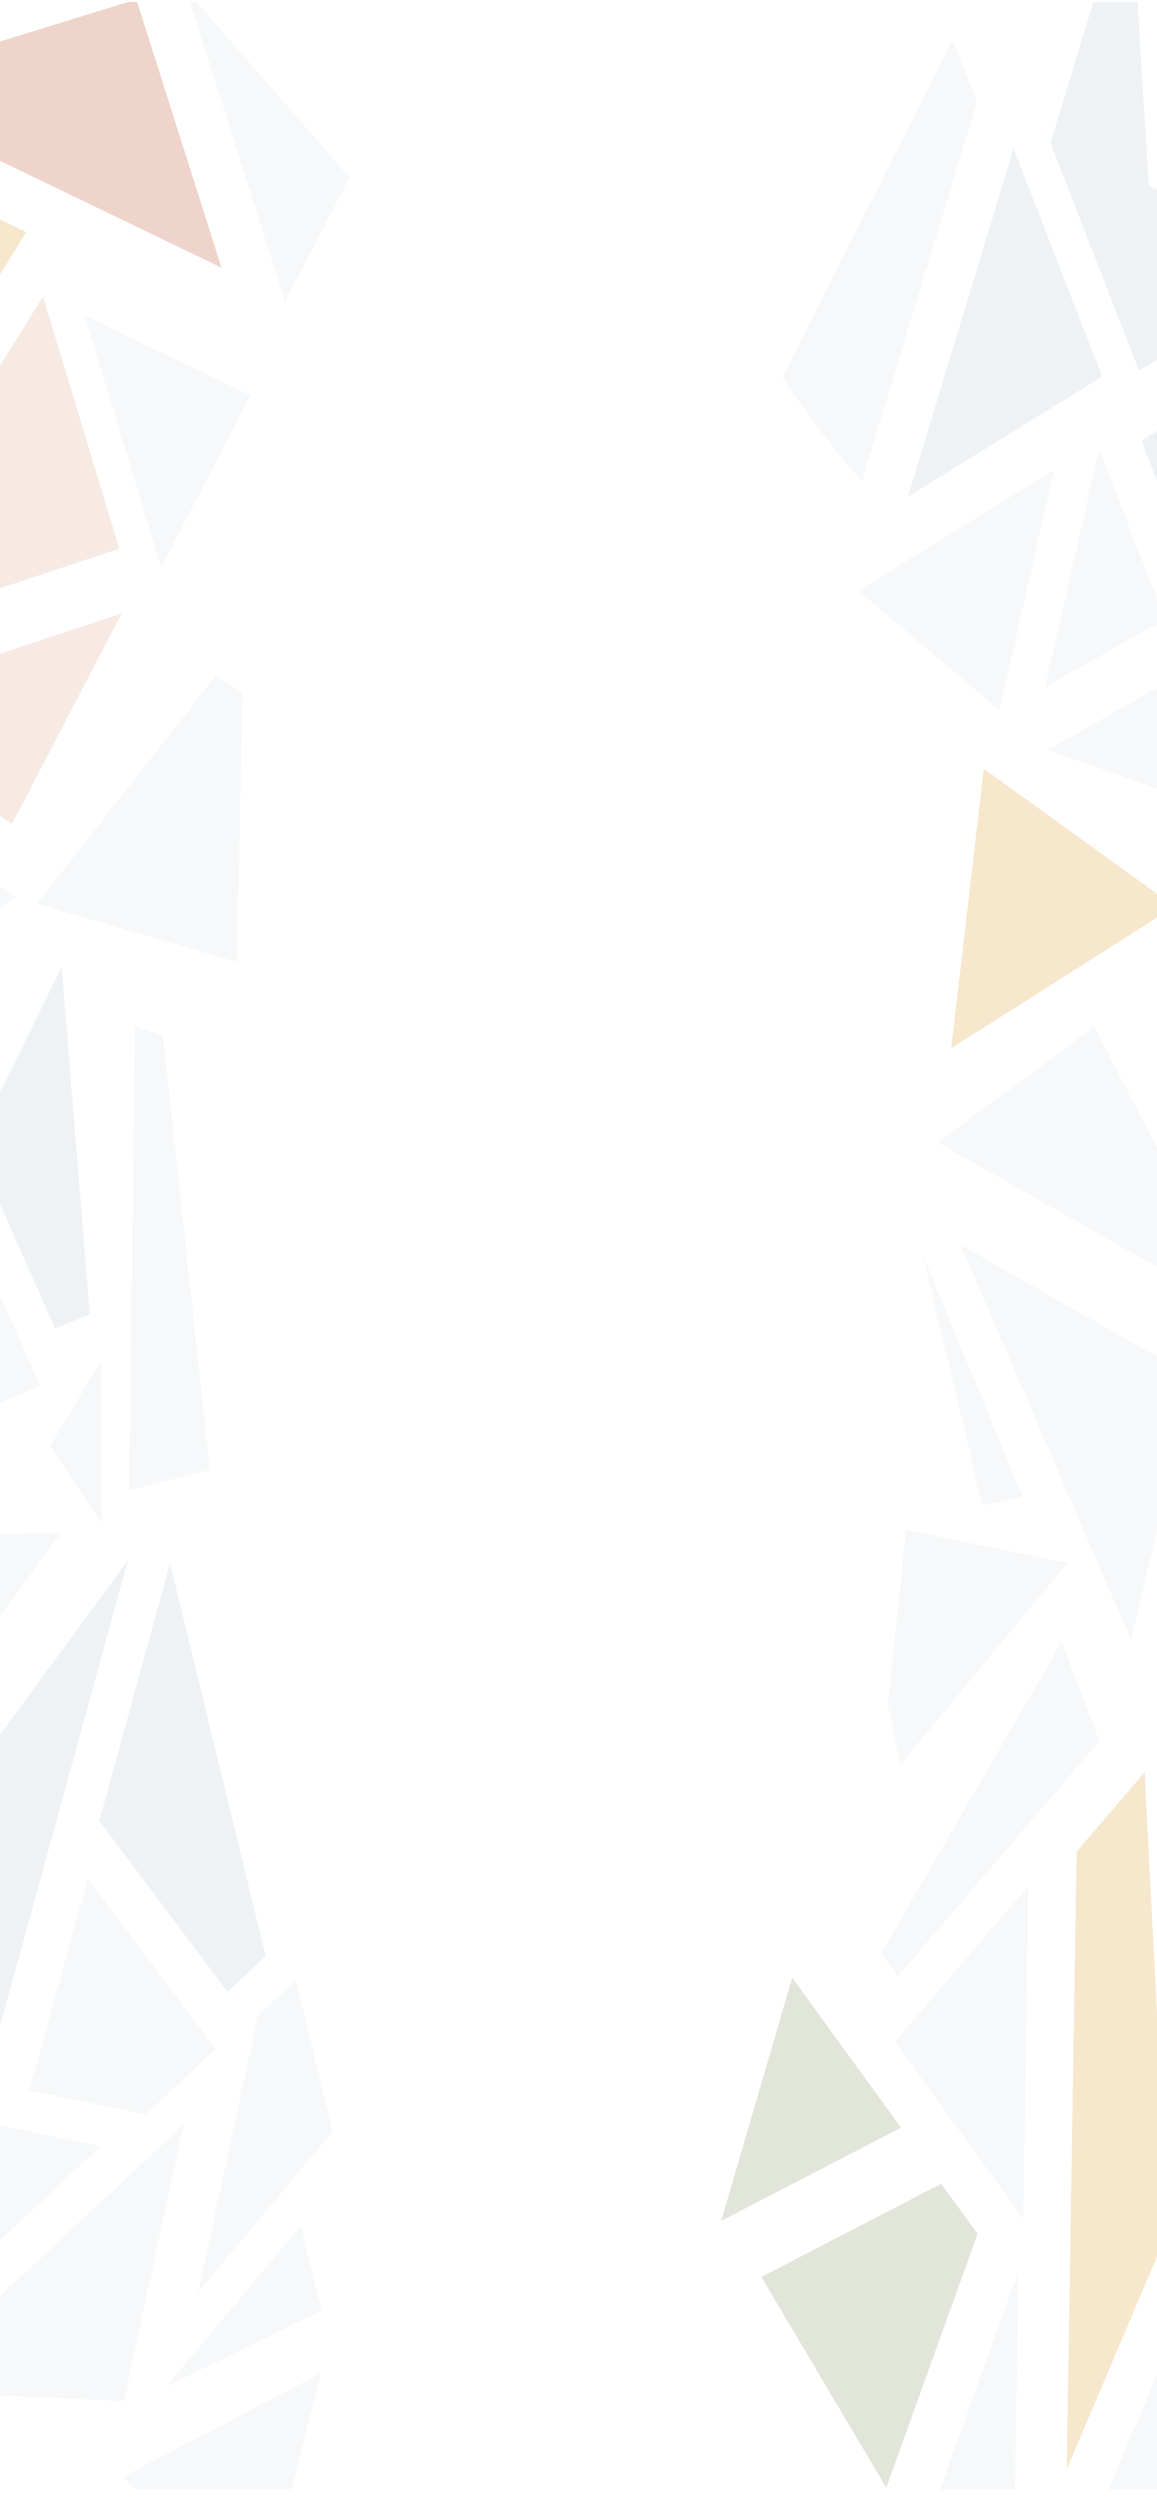<?xml version="1.0" encoding="utf-8"?>
<svg viewBox="0 0 500 1080" width="500px" height="1080px" xmlns="http://www.w3.org/2000/svg">
  <g id="Fundo" transform="matrix(0.524, 0, 0, 0.722, -28.601, -22.329)" style=""/>
  <g id="Arte" transform="matrix(0.573, 0, 0, 0.995, -67.838, 0.859)" style="">
    <g>
      <defs>
        <rect id="SVGID_1_" width="1024" height="1080"/>
      </defs>
      <clipPath id="SVGID_00000170252071213644069660000000972186797314311554_">
        <rect width="1024" height="1080" style="overflow: visible;"/>
      </clipPath>
      <g style="opacity:0.3;clip-path:url(#SVGID_00000170252071213644069660000000972186797314311554_);">
        <path class="st1" d="M1154.22,1015.14c-8.89,7.09-17.77,14.18-26.66,21.27l-90.47-26.63v-0.02l59.93-81.24L1154.22,1015.14z" style="fill: rgb(226, 183, 159);"/>
        <path class="st2" d="M1082.98,1054.84c-18.44,33.3-36.89,66.6-55.33,99.91l-111.63-22.86l76.48-103.68L1082.98,1054.84z" style="fill: rgb(226, 232, 235);"/>
        <polygon class="st2" points="886.49,985.13 883.03,1108.7 817.66,1095.32 &#9;&#9;&#9;" style="fill: rgb(226, 232, 235);"/>
        <polygon class="st2" points="1098.72,865.51 1038.79,946.76 1021.07,747.87 &#9;&#9;&#9;" style="fill: rgb(226, 232, 235);"/>
        <path class="st2" d="M947.59,755.05l-51.24,34.4v0.02l-100.89,67.75l-12.62-10.02c45.43-45.1,90.86-90.2,136.28-135.3&#10;&#9;&#9;&#9;&#9;L947.59,755.05z" style="fill: rgb(226, 232, 235);"/>
        <path class="st3" d="M797.93,922.9L662.3,963.37c17.87-35.19,35.73-70.38,53.6-105.56l12.62,10.02L797.93,922.9z" style="fill: rgb(157, 168, 130);"/>
        <polygon class="st2" points="894.14,817.83 890.08,962.43 862.66,940.67 793.25,885.58 &#9;&#9;&#9;" style="fill: rgb(226, 232, 235);"/>
        <polygon class="st4" points="999.37,967.5 999.37,967.53 922.89,1071.2 926.35,947.63 930.41,803.04 930.41,803.02 &#10;&#9;&#9;&#9;&#9;981.66,768.61 &#9;&#9;&#9;" style="fill: rgb(226, 175, 88);"/>
        <polygon class="st3" points="855.66,969.02 786.84,1079.21 692.61,987.75 692.61,987.73 828.25,947.26 &#9;&#9;&#9;" style="fill: rgb(157, 168, 130);"/>
        <path class="st2" d="M1128.11,650.87l-30.87-53.45l-0.02,0l-60.79-105.23l10.84-11.92c41.93,48.37,83.86,96.73,125.8,145.1&#10;&#9;&#9;&#9;&#9;L1128.11,650.87z" style="fill: rgb(226, 232, 235);"/>
        <path class="st3" d="M-39.41,930.3l-91.85-20.48c21.78-14.64,43.56-29.27,65.33-43.91l4.08,9.9L-39.41,930.3z" style="fill: rgb(157, 168, 130);"/>
        <polygon class="st3" points="-20.84,975.79 -96.52,1017.45 -121.57,933.81 -121.56,933.8 -29.71,954.27 &#9;&#9;&#9;" style="fill: rgb(157, 168, 130);"/>
        <g>
          <path class="st3" d="M-39.41,930.3l-91.85-20.48c21.78-14.64,43.56-29.27,65.33-43.91l4.08,9.9L-39.41,930.3z" style="fill: rgb(157, 168, 130);"/>
          <polygon class="st3" points="-20.84,975.79 -96.52,1017.45 -121.57,933.81 -121.56,933.8 -29.71,954.27 &#9;&#9;&#9;&#9;" style="fill: rgb(157, 168, 130);"/>
          <path class="st3" d="M1233.67,930.3l-91.85-20.48c21.78-14.64,43.56-29.27,65.33-43.91l4.08,9.9L1233.67,930.3z" style="fill: rgb(157, 168, 130);"/>
          <polygon class="st3" points="1252.24,975.79 1176.57,1017.45 1151.52,933.81 1151.52,933.8 1243.38,954.27 &#9;&#9;&#9;&#9;" style="fill: rgb(157, 168, 130);"/>
        </g>
        <path class="st1" d="M210.15,265.42l-82.57,91.31c-45.92-16.4-91.84-32.79-137.77-49.19L210.15,265.42z" style="fill: rgb(226, 183, 159);"/>
        <polygon class="st2" points="307.49,170.83 239.89,245.56 182.3,136.08 &#9;&#9;&#9;" style="fill: rgb(226, 232, 235);"/>
        <path class="st2" d="M382.09,76.2l-48.7,53.84L269.16,13.6l-10.3-18.66C299.94,22.03,341.01,49.11,382.09,76.2z" style="fill: rgb(226, 232, 235);"/>
        <path class="st2" d="M47.95-57.19L-56.06,33.99l-17.13-4.75l-4.84-96.52C-36.03-63.91,5.96-60.55,47.95-57.19z" style="fill: rgb(226, 232, 235);"/>
        <polygon class="st2" points="7.69,190.32 -64.46,257.54 -74.46,57.94 &#9;&#9;&#9;" style="fill: rgb(226, 232, 235);"/>
        <polygon class="st4" points="138.13,99.91 47.53,184.29 -34.62,51.91 -17.49,56.66 &#9;&#9;&#9;" style="fill: rgb(226, 175, 88);"/>
        <polygon class="st5" points="285.44,115.35 160.25,80.6 4.63,37.35 221.21,-1.09 &#9;&#9;&#9;" style="fill: rgb(197, 110, 81);"/>
        <polygon class="st1" points="208.38,237.35 -11.96,279.48 60.19,212.25 150.79,127.87 &#9;&#9;&#9;" style="fill: rgb(226, 183, 159);"/>
        <path class="st2" d="M146.28,391.5l134.9-99.07l20.16,7.51l-4.23,116.86C246.84,408.36,196.56,399.93,146.28,391.5z" style="fill: rgb(226, 232, 235);"/>
        <g>
          <polygon class="st2" points="-43.95,706.39 -117.42,746.34 -83.43,580.3 &#9;&#9;&#9;&#9;" style="fill: rgb(226, 232, 235);"/>
          <polygon class="st2" points="1229.13,706.39 1155.66,746.34 1189.66,580.3 &#9;&#9;&#9;&#9;" style="fill: rgb(226, 232, 235);"/>
        </g>
        <polygon class="st4" points="55.67,619.34 -36.58,669.49 -76.05,543.4 -62.99,550.92 &#9;&#9;&#9;" style="fill: rgb(226, 175, 88);"/>
        <path class="st1" d="M1148.71,453.92l-80.38,13.8c-17.22-27.33-34.44-54.66-51.67-81.99L1148.71,453.92z" style="fill: rgb(226, 183, 159);"/>
        <polygon class="st1" points="1159.27,438.57 1027.22,370.39 1092.32,364.87 1174.05,357.96 &#9;&#9;&#9;" style="fill: rgb(226, 183, 159);"/>
        <polygon class="st6" points="977.5,160.21 910.66,61.24 970.66,-52.51 984.92,80.08 1117.39,110.4 1033.48,140.26 978.51,159.84 &#10;&#9;&#9;&#9;&#9;&#9;&#9;&#9;" style="fill: rgb(201, 212, 217);"/>
        <path class="st2" d="M768.4,208.1c-20.93-13.54-40.91-28.59-59.8-45.01L836.65,16.09l18.57,27.49L768.4,208.1z" style="fill: rgb(226, 232, 235);"/>
        <polygon class="st6" points="803.05,214.81 882.8,63.65 949.64,162.63 &#9;&#9;&#9;" style="fill: rgb(201, 212, 217);"/>
        <path class="st2" d="M872.22,307.54c-35.46-17.31-70.92-34.61-106.38-51.92l146.6-52.19l0.55,0.8L872.22,307.54z" style="fill: rgb(226, 232, 235);"/>
        <polygon class="st2" points="906.55,297.53 947.32,194.23 997.15,268.02 &#9;&#9;&#9;" style="fill: rgb(226, 232, 235);"/>
        <path class="st2" d="M1036.17,350.5c-42.64-8.57-85.27-17.14-127.91-25.71l90.6-29.51L1036.17,350.5z" style="fill: rgb(226, 232, 235);"/>
        <path class="st2" d="M1162.33,325.29c-13.1,0.38-26.2,0.76-39.3,1.15l17.82-127.04l13.08,4.15L1162.33,325.29z" style="fill: rgb(226, 232, 235);"/>
        <path class="st6" d="M1092.14,321.24c-8.46-0.1-16.87-0.4-25.27-0.95l-37.31-55.22l-49.83-73.79l0.47-1.18l54.97-19.57&#10;&#9;&#9;&#9;&#9;l74.79,23.68L1092.14,321.24z" style="fill: rgb(201, 212, 217);"/>
        <polygon class="st2" points="1163.98,178.88 1150.9,174.73 1076.11,151.05 1160.01,121.18 &#9;&#9;&#9;" style="fill: rgb(226, 232, 235);"/>
        <path class="st6" d="M1142.09,91.2l-132.47-30.32L995.37-71.71c46.23,15.52,92.45,31.04,138.68,46.56L1142.09,91.2z" style="fill: rgb(201, 212, 217);"/>
        <g>
          <polygon class="st6" points="1044.84,748.05 1213.66,774.71 1141.59,869.94 &#9;&#9;&#9;&#9;" style="fill: rgb(201, 212, 217);"/>
          <polygon class="st6" points="-228.24,748.05 -59.42,774.71 -131.5,869.94 &#9;&#9;&#9;&#9;" style="fill: rgb(201, 212, 217);"/>
        </g>
        <path class="st2" d="M314.62,1131.65c-34.57-19.02-69.14-38.04-103.71-57.05l148.97-44.96l0.51,0.83L314.62,1131.65z" style="fill: rgb(226, 232, 235);"/>
        <g>
          <polygon class="st2" points="-129.41,1043.49 -22.69,1023.36 -57.76,1103.06 &#9;&#9;&#9;&#9;" style="fill: rgb(226, 232, 235);"/>
          <polygon class="st2" points="1143.67,1043.49 1250.39,1023.36 1215.32,1103.06 &#9;&#9;&#9;&#9;" style="fill: rgb(226, 232, 235);"/>
        </g>
        <path class="st2" d="M276.74,637.29c-20.38,3-40.75,5.99-61.13,8.99l4.55-201.54l21.18,4.08L276.74,637.29z" style="fill: rgb(226, 232, 235);"/>
        <polygon class="st2" points="889.6,648.78 859.38,652.78 814.55,544.34 &#9;&#9;&#9;" style="fill: rgb(226, 232, 235);"/>
        <polygon class="st2" points="341.66,858.85 369.41,924.57 267.79,994.36 312.84,874.33 341.64,858.86 &#9;&#9;&#9;" style="fill: rgb(226, 232, 235);"/>
        <polygon class="st6" points="246.66,677.83 246.67,677.85 318.78,848.44 318.76,848.45 289.97,863.92 193.25,789.78 &#10;&#9;&#9;&#9;&#9;246.62,677.85 &#9;&#9;&#9;" style="fill: rgb(201, 212, 217);"/>
        <polygon class="st2" points="281.24,888.79 228.43,917.17 140.57,906.73 184.53,814.65 &#9;&#9;&#9;" style="fill: rgb(226, 232, 235);"/>
        <polygon class="st6" points="214.92,676.56 161.55,788.49 117.59,880.57 50.75,805.42 &#9;&#9;&#9;" style="fill: rgb(201, 212, 217);"/>
        <path class="st2" d="M164.2,664.8L0.03,793.65l-49.83,39.1l67.74-166.96C66.69,665.46,115.44,665.13,164.2,664.8z" style="fill: rgb(226, 232, 235);"/>
        <polygon class="st2" points="98.21,894.1 -27.09,879.25 -18.47,858.05 31.37,818.94 &#9;&#9;&#9;" style="fill: rgb(226, 232, 235);"/>
        <polygon class="st2" points="194.34,930.96 32.09,1018.15 -18.81,905.67 106.48,920.52 &#9;&#9;&#9;" style="fill: rgb(226, 232, 235);"/>
        <path class="st2" d="M256.88,921.6l-45.06,120.03c-56.67-1.49-113.34-2.98-170.01-4.47l162.25-87.19L256.88,921.6z" style="fill: rgb(226, 232, 235);"/>
        <g>
          <path class="st1" d="M72.94-110.53c-10.97,8.76-21.95,17.51-32.92,26.27l-111.75-32.9v-0.03L2.29-217.54L72.94-110.53z" style="fill: rgb(226, 183, 159);"/>
        </g>
        <g>
          <path class="st2" d="M671.5,1101.02l50.9,112.47c-28.67-8.64-57.34-17.28-86.02-25.92L671.5,1101.02z" style="fill: rgb(226, 232, 235);"/>
          <path class="st2" d="M671.5-172.06l50.9,112.47c-28.67-8.64-57.34-17.28-86.02-25.92L671.5-172.06z" style="fill: rgb(226, 232, 235);"/>
        </g>
        <path class="st2" d="M345.35,965.54l15.56,36.77c-39.06,11.01-78.12,22.02-117.18,33.02L345.35,965.54z" style="fill: rgb(226, 232, 235);"/>
        <polygon class="st6" points="164.87,418.87 164.88,418.89 186.15,569.74 186.13,569.74 159.98,575.96 98.76,496.58 &#10;&#9;&#9;&#9;&#9;164.84,418.88 &#9;&#9;&#9;" style="fill: rgb(201, 212, 217);"/>
        <polygon class="st2" points="148.86,600.93 98.78,612.82 28.17,584.78 84.96,518.06 &#9;&#9;&#9;" style="fill: rgb(226, 232, 235);"/>
        <polygon class="st6" points="119.19,422.29 43.81,493.96 -18.24,552.91 -48.06,473.98 &#9;&#9;&#9;" style="fill: rgb(201, 212, 217);"/>
        <path class="st2" d="M131.06,388.75l-167.25,51.7l-50.76,15.68L16.18,345.66C54.47,360.02,92.77,374.39,131.06,388.75z" style="fill: rgb(226, 232, 235);"/>
        <polygon class="st2" points="923.37,677.77 797.24,765.48 787.96,739.2 801.76,663.32 &#9;&#9;&#9;" style="fill: rgb(226, 232, 235);"/>
        <polygon class="st2" points="842.72,539.59 1017.78,596.88 971.48,711.33 895.78,610.38 &#9;&#9;&#9;" style="fill: rgb(226, 232, 235);"/>
        <path class="st2" d="M825.68,495.17l117.97-50.19c38.02,42.05,76.04,84.1,114.06,126.14l-175.05-57.29L825.68,495.17z" style="fill: rgb(226, 232, 235);"/>
        <path class="st2" d="M992.66,717.47l46.3-114.45c13.53,26.72,27.05,53.43,40.58,80.15L992.66,717.47z" style="fill: rgb(226, 232, 235);"/>
        <g>
          <path class="st1" d="M742.55-129.6c12.39-6.8,24.79-13.61,37.18-20.41l105.24,51.83l0,0.03l-90.69,86.86L742.55-129.6z" style="fill: rgb(226, 183, 159);"/>
          <path class="st1" d="M742.55,1143.48c12.39-6.8,24.79-13.61,37.18-20.41l105.24,51.83l0,0.03l-90.69,86.86L742.55,1143.48z" style="fill: rgb(226, 183, 159);"/>
        </g>
        <g>
          <path class="st2" d="M1199.49,482.76l-68.19,61.22c-11.45-14.79-22.9-29.57-34.35-44.36L1199.49,482.76z" style="fill: rgb(226, 232, 235);"/>
          <path class="st2" d="M-73.59,482.76l-68.19,61.22c-11.45-14.79-22.9-29.57-34.35-44.36L-73.59,482.76z" style="fill: rgb(226, 232, 235);"/>
        </g>
        <polygon class="st2" points="1125.73,1065.86 1173.07,1137.57 1070.41,1161.86 &#9;&#9;&#9;" style="fill: rgb(226, 232, 235);"/>
        <polygon class="st4" points="835.81,454.25 860.35,332.9 1004.21,392.7 987.51,398.81 &#9;&#9;&#9;" style="fill: rgb(226, 175, 88);"/>
        <path class="st2" d="M546.83,1164.32c-2.51,16.39-5.03,32.78-7.54,49.18l-154.06-51.17l8.15-15.34L546.83,1164.32z" style="fill: rgb(226, 232, 235);"/>
        <polygon class="st2" points="202.27,-69.25 297.8,-99.06 298.43,-80.92 275.01,-36.47 &#9;&#9;&#9;" style="fill: rgb(226, 232, 235);"/>
        <path class="st2" d="M194.62,589.9l0.43,70.59c-12.97-11.18-25.93-22.36-38.9-33.54L194.62,589.9z" style="fill: rgb(226, 232, 235);"/>
        <path class="st2" d="M1174.01-93.68l-8.98,43.95c-43.18-14.65-86.36-29.3-129.54-43.95L1174.01-93.68z" style="fill: rgb(226, 232, 235);"/>
        <ellipse transform="matrix(0.987 -0.161 0.161 0.987 -172.788 73.894)" class="st5" cx="369.41" cy="1102.76" rx="20.69" ry="20.69" style="fill: rgb(197, 110, 81);"/>
        <ellipse transform="matrix(0.987 -0.161 0.161 0.987 -53.085 -5.826)" class="st5" cx="-62.48" cy="324.53" rx="20.69" ry="20.69" style="fill: rgb(197, 110, 81);"/>
        <ellipse transform="matrix(0.987 -0.161 0.161 0.987 -98.85 188.729)" class="st5" cx="1114.71" cy="704.11" rx="20.69" ry="20.69" style="fill: rgb(197, 110, 81);"/>
      </g>
    </g>
  </g>
  <g id="g-1" transform="matrix(0.524, 0, 0, 0.722, -22.979, 535.903)" style="">
    <g>
      <defs>
        <rect id="rect-1" width="1024" height="1080"/>
      </defs>
      <clipPath id="clip-1">
        <rect width="1024" height="1080" style="overflow: visible;"/>
      </clipPath>
      <g style="opacity: 0.3; clip-path: url(&quot;#clip-1&quot;);">
        <g>
          <path class="st2" d="M671.5,1101.02l50.9,112.47c-28.67-8.64-57.34-17.28-86.02-25.92L671.5,1101.02z" style="fill: rgb(226, 232, 235);"/>
          <path class="st2" d="M671.5-172.06l50.9,112.47c-28.67-8.64-57.34-17.28-86.02-25.92L671.5-172.06z" style="fill: rgb(226, 232, 235);"/>
        </g>
        <g>
          <path class="st1" d="M742.55-129.6c12.39-6.8,24.79-13.61,37.18-20.41l105.24,51.83l0,0.03l-90.69,86.86L742.55-129.6z" style="fill: rgb(226, 183, 159);"/>
          <path class="st1" d="M742.55,1143.48c12.39-6.8,24.79-13.61,37.18-20.41l105.24,51.83l0,0.03l-90.69,86.86L742.55,1143.48z" style="fill: rgb(226, 183, 159);"/>
        </g>
      </g>
    </g>
  </g>
</svg>